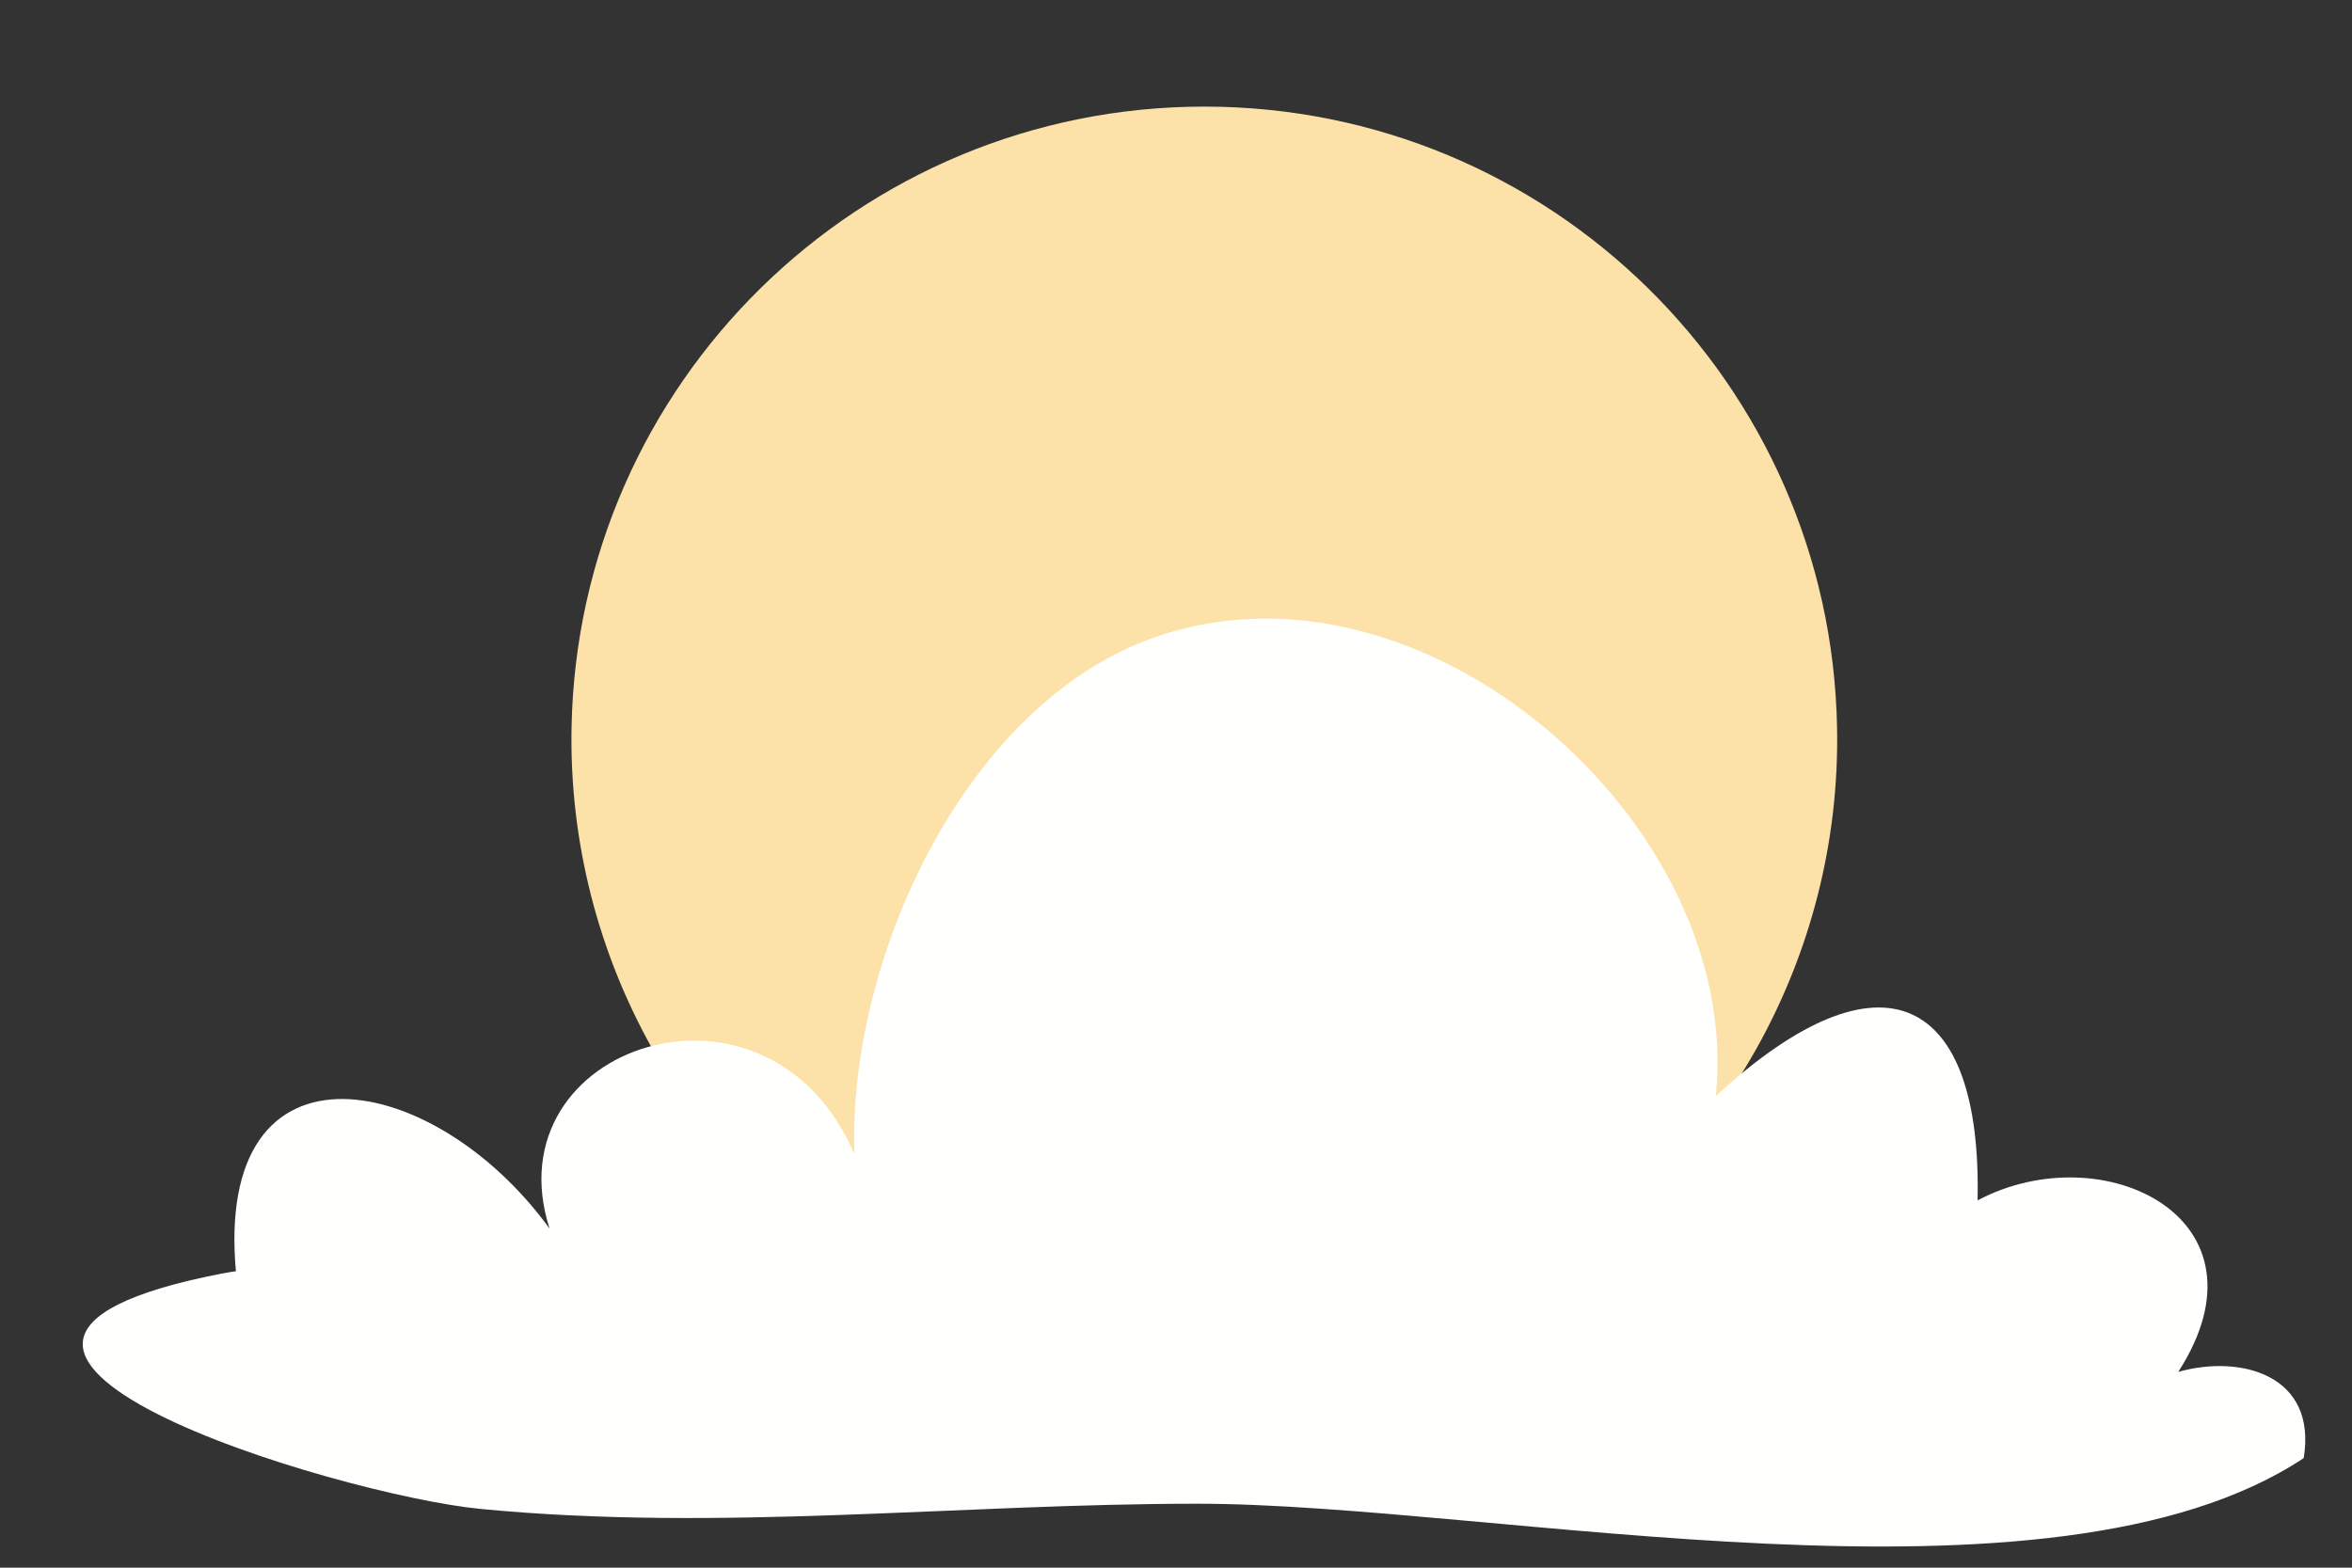 <?xml version="1.0" encoding="UTF-8"?>
<svg viewBox="0 0 15 10" version="1.1" xmlns="http://www.w3.org/2000/svg" xmlns:xlink="http://www.w3.org/1999/xlink">
  <rect x="0" y="0" width="15" height="10" fill="#333333" stroke="none"/>
  <g id="Page-1" stroke="none" stroke-width="1" fill="none" fill-rule="evenodd">
    <g id="mountains" transform="translate(0.4, 0)" fill-rule="nonzero">
      <path d="M11.316,4.643 C11.343,6.102 10.579,7.462 9.32,8.199 C8.06,8.936 6.501,8.936 5.242,8.199 C3.982,7.462 3.219,6.102 3.245,4.643 C3.285,2.443 5.08,0.68 7.281,0.68 C9.481,0.68 11.276,2.443 11.316,4.643" id="Path" fill="#FCE1A8"></path>
      <path d="M1.009,8.125 C-1.384,8.592 1.756,9.537 2.663,9.625 C4.188,9.773 5.712,9.592 7.237,9.592 C9.125,9.592 12.68,10.369 14.292,9.301 C14.379,8.769 13.888,8.639 13.492,8.751 C14.124,7.771 13.011,7.233 12.212,7.657 C12.241,6.359 11.612,6.008 10.543,6.991 C10.723,5.257 8.68,3.464 6.967,4.064 C5.744,4.491 5.004,6.14 5.049,7.363 C4.503,6.081 2.728,6.663 3.105,7.837 C2.345,6.791 0.909,6.557 1.115,8.207 C1.317,8.197 1.427,8.043 1.008,8.125" id="Path" fill="#FFFFFE"></path>
    </g>
  </g>
</svg>
